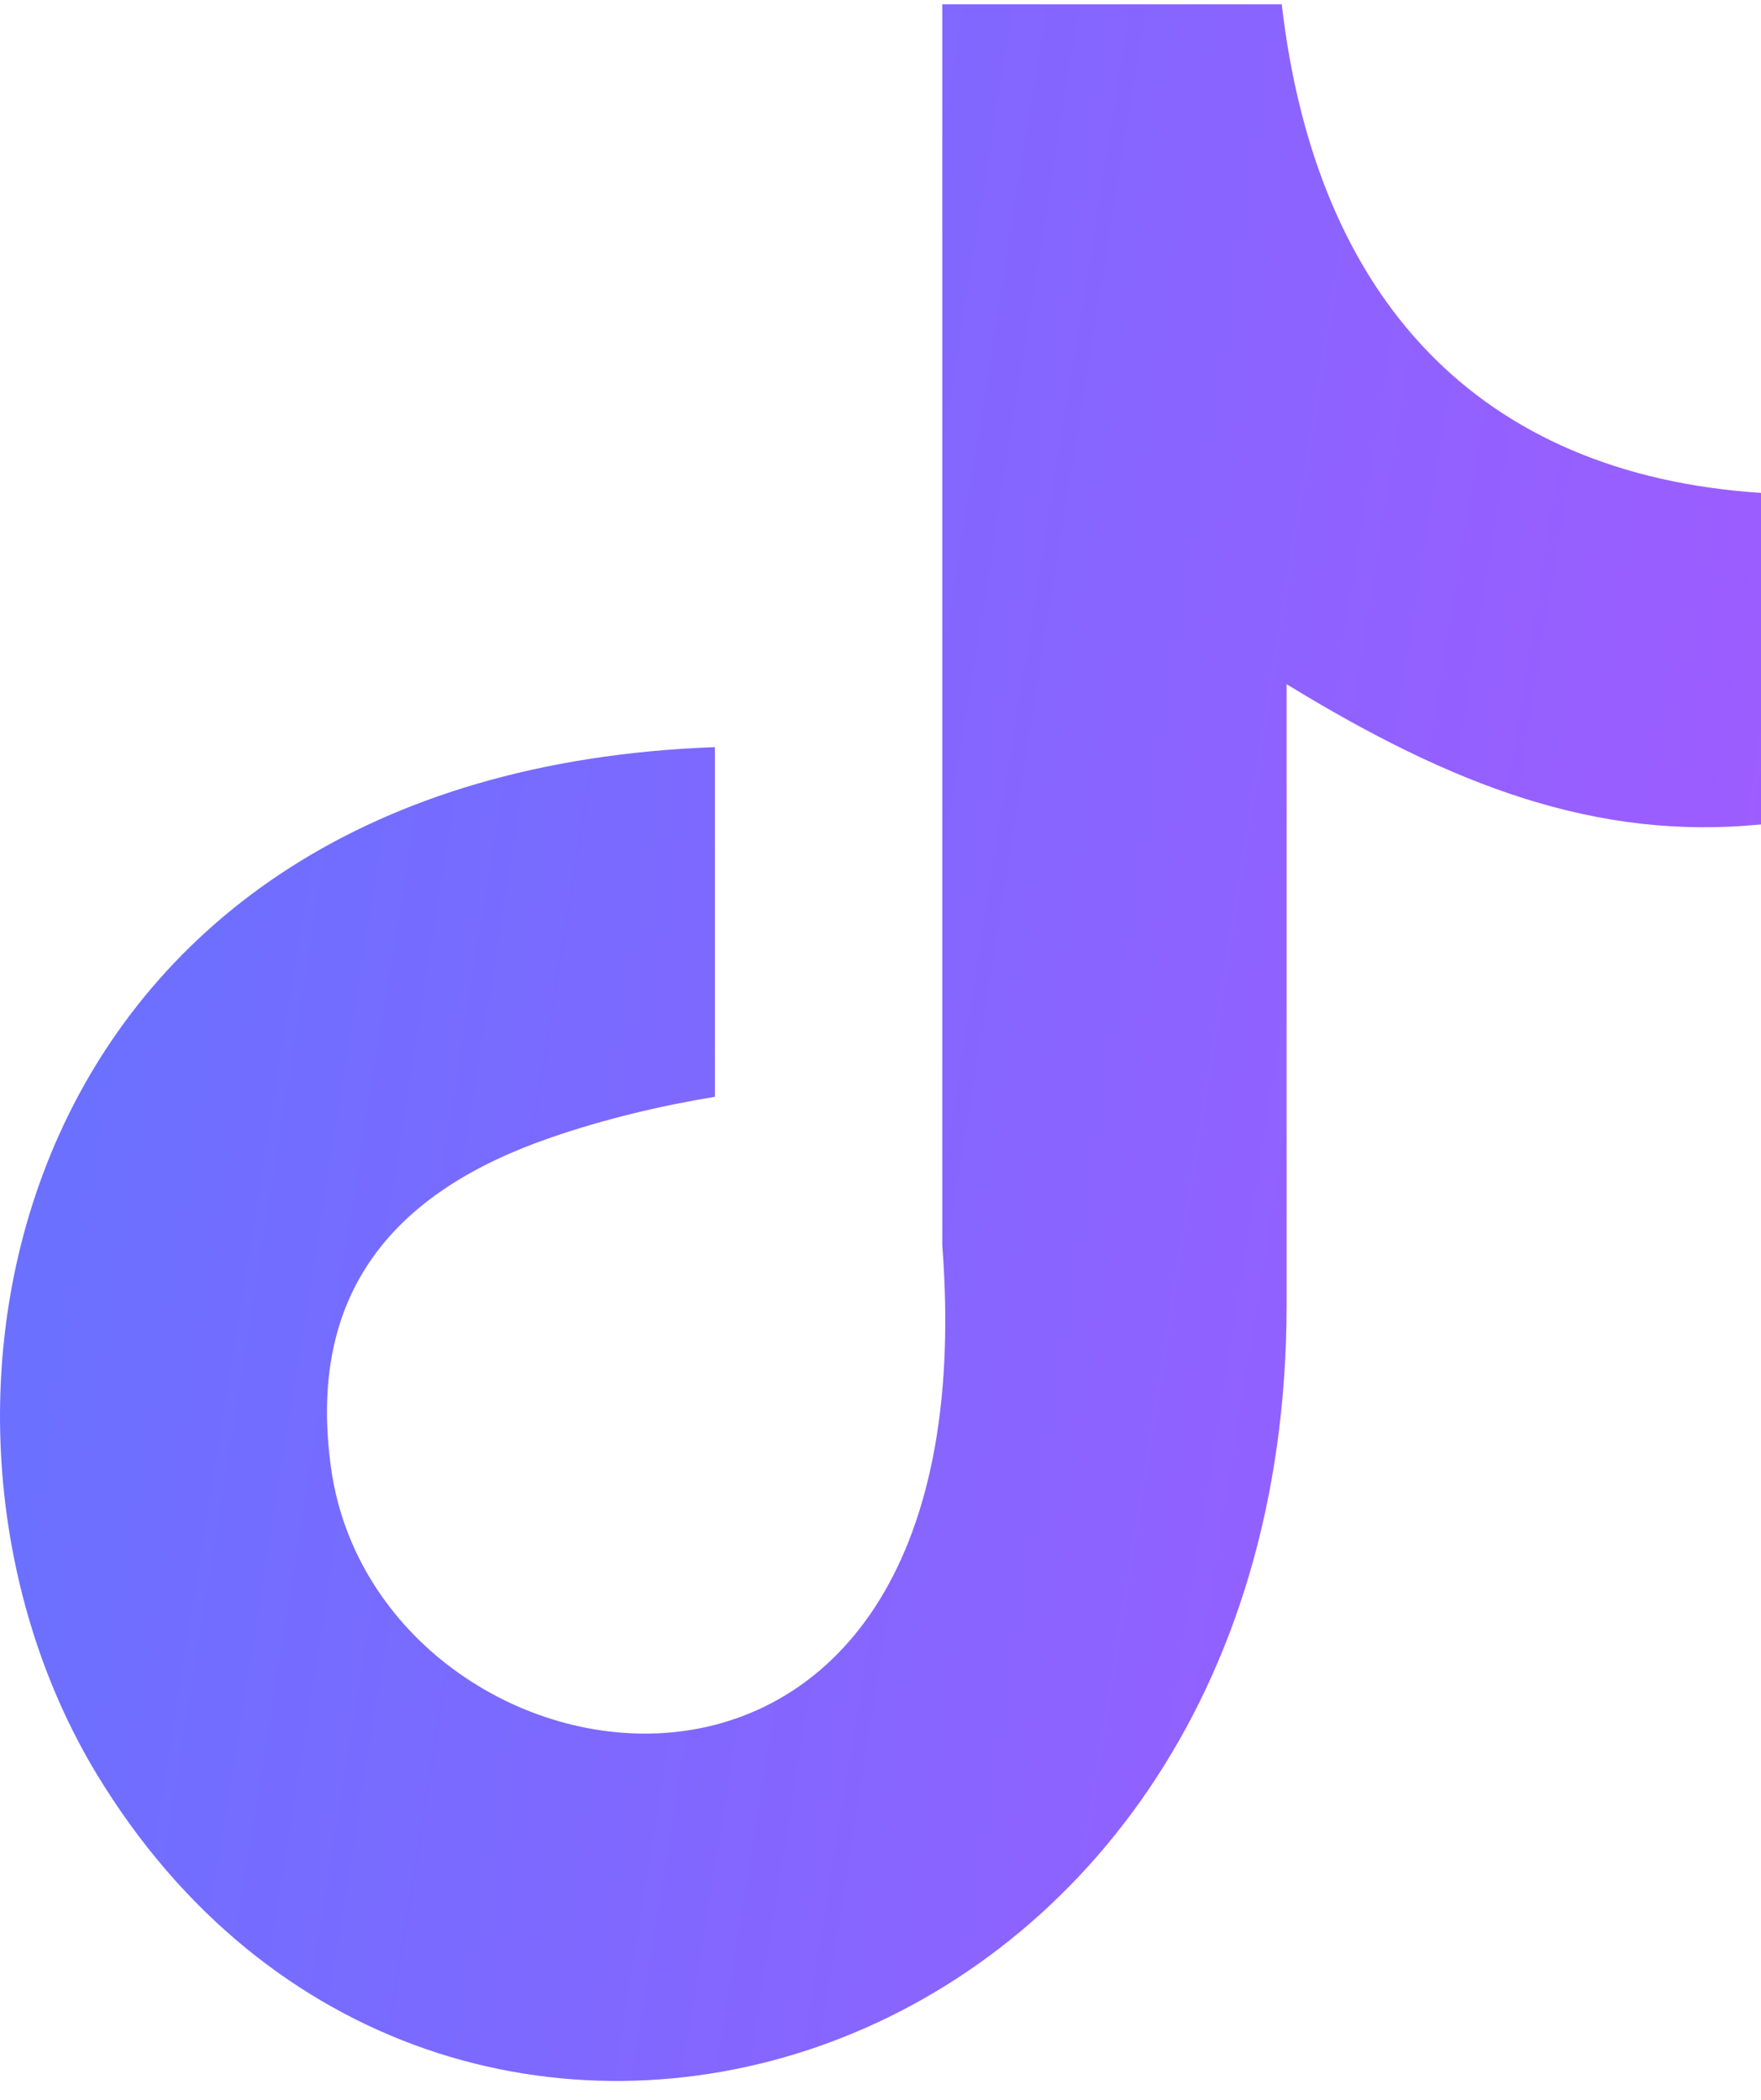 <svg width="26" height="31" viewBox="0 0 26 31" fill="none" xmlns="http://www.w3.org/2000/svg">
<path fill-rule="evenodd" clip-rule="evenodd" d="M18.923 0.054C19.424 4.406 21.825 7.001 26 7.277V12.171C23.581 12.41 21.461 11.61 18.996 10.101V19.256C18.996 30.885 6.462 34.519 1.423 26.183C-1.815 20.82 0.167 11.408 10.555 11.03V16.192C9.764 16.321 8.918 16.523 8.145 16.79C5.834 17.581 4.524 19.062 4.888 21.675C5.589 26.68 14.666 28.161 13.912 18.381V0.064H18.923V0.054Z" fill="url(#paint0_linear_6809_3368)"/>
<defs>
<linearGradient id="paint0_linear_6809_3368" x1="0" y1="0.054" x2="30.138" y2="4.88" gradientUnits="userSpaceOnUse">
<stop stop-color="#6473FF"/>
<stop offset="1" stop-color="#A35AFF"/>
</linearGradient>
</defs>
</svg>
